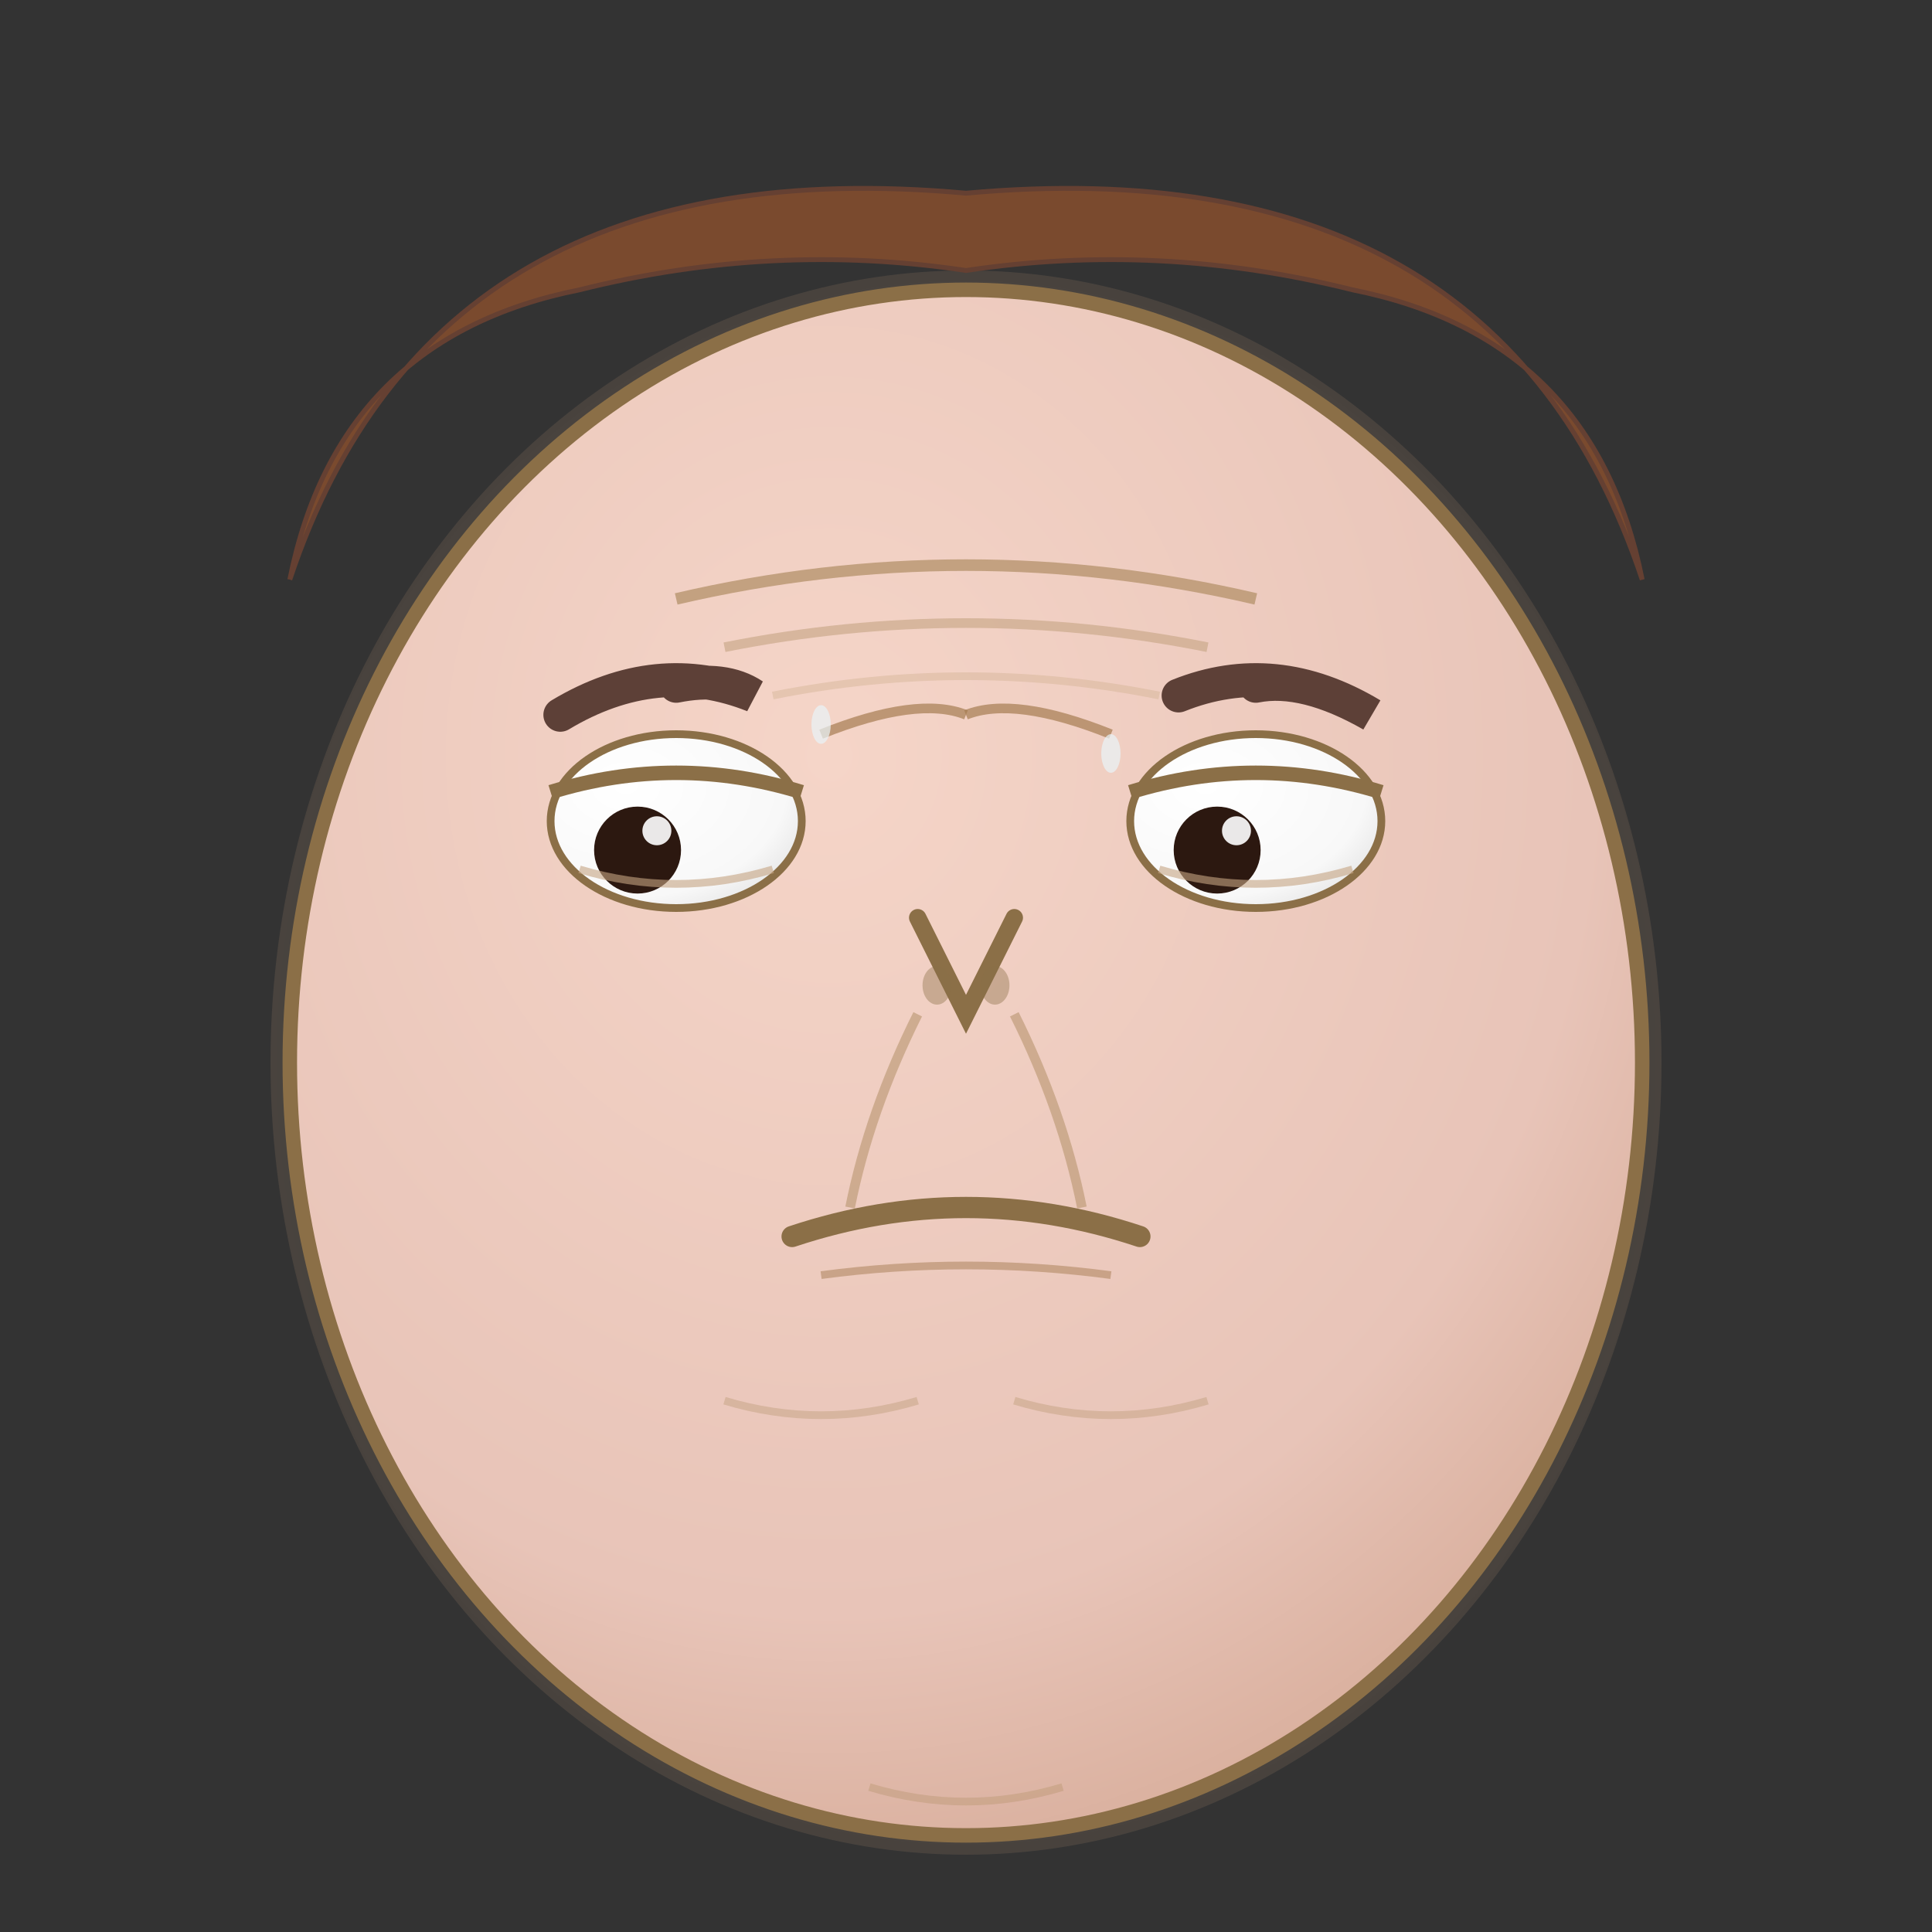 <svg width="200" height="200" viewBox="0 0 200 200" xmlns="http://www.w3.org/2000/svg">
  <rect x="0" y="0" width="200" height="200" fill="#333333" stroke="none"/>
  <defs>
    <!-- Face gradient with slight pallor -->
    <radialGradient id="faceGradientAnxiety" cx="0.4" cy="0.3" r="0.8">
      <stop offset="0%" stop-color="#f5d5c8"/>
      <stop offset="70%" stop-color="#e8c4b8"/>
      <stop offset="100%" stop-color="#d4a894"/>
    </radialGradient>
    
    <!-- Stress shadow gradient -->
    <radialGradient id="stressShadow" cx="0.5" cy="0.5" r="0.6">
      <stop offset="0%" stop-color="rgba(180,160,140,0.1)"/>
      <stop offset="100%" stop-color="rgba(120,100,80,0.3)"/>
    </radialGradient>
    
    <!-- Eye gradient -->
    <radialGradient id="eyeGradient" cx="0.3" cy="0.3" r="0.8">
      <stop offset="0%" stop-color="#ffffff"/>
      <stop offset="80%" stop-color="#f8f8f8"/>
      <stop offset="100%" stop-color="#e8e8e8"/>
    </radialGradient>
  </defs>
  
  <!-- Face outline with stress shadow -->
  <ellipse cx="100" cy="110" rx="72" ry="82" fill="url(#stressShadow)"/>
  <ellipse cx="100" cy="110" rx="70" ry="80" fill="url(#faceGradientAnxiety)" stroke="#8b6f47" stroke-width="1.5"/>
  
  <!-- Hair with nervous texture -->
  <path d="M30 60 Q45 15 100 20 Q155 15 170 60 Q165 35 140 30 Q120 25 100 28 Q80 25 60 30 Q35 35 30 60" fill="#7a4a2e" stroke="#654032" stroke-width="0.5"/>
  
  <!-- Worry lines on forehead (multiple layers) -->
  <path d="M70 62 Q100 55 130 62" stroke="#b8956f" stroke-width="1.2" fill="none" opacity="0.8"/>
  <path d="M75 67 Q100 62 125 67" stroke="#c4a382" stroke-width="1" fill="none" opacity="0.6"/>
  <path d="M80 72 Q100 68 120 72" stroke="#d0af8f" stroke-width="0.8" fill="none" opacity="0.4"/>
  
  <!-- Eyebrows (worried, asymmetrical) -->
  <path d="M58 74 Q68 68 78 72 Q75 70 70 71" stroke="#5d4037" stroke-width="3.5" fill="none" stroke-linecap="round"/>
  <path d="M122 72 Q132 68 142 74 Q135 70 130 71" stroke="#5d4037" stroke-width="3.5" fill="none" stroke-linecap="round"/>
  
  <!-- Frown lines between eyebrows -->
  <path d="M85 76 Q95 72 100 74" stroke="#a67c52" stroke-width="1" fill="none" opacity="0.7"/>
  <path d="M100 74 Q105 72 115 76" stroke="#a67c52" stroke-width="1" fill="none" opacity="0.7"/>
  
  <!-- Eyes (darting, tense) -->
  <ellipse cx="70" cy="85" rx="13" ry="9" fill="url(#eyeGradient)" stroke="#8b6f47" stroke-width="0.8"/>
  <ellipse cx="130" cy="85" rx="13" ry="9" fill="url(#eyeGradient)" stroke="#8b6f47" stroke-width="0.8"/>
  
  <!-- Upper eyelids (tense) -->
  <path d="M57 82 Q70 78 83 82" stroke="#8b6f47" stroke-width="1.5" fill="none"/>
  <path d="M117 82 Q130 78 143 82" stroke="#8b6f47" stroke-width="1.5" fill="none"/>
  
  <!-- Pupils (looking away nervously) -->
  <circle cx="66" cy="88" r="4.5" fill="#2c1810"/>
  <circle cx="126" cy="88" r="4.5" fill="#2c1810"/>
  
  <!-- Eye highlights (nervous glint) -->
  <circle cx="68" cy="86" r="1.5" fill="#ffffff" opacity="0.9"/>
  <circle cx="128" cy="86" r="1.5" fill="#ffffff" opacity="0.9"/>
  
  <!-- Under-eye tension -->
  <path d="M60 90 Q70 93 80 90" stroke="#c4a382" stroke-width="0.8" fill="none" opacity="0.6"/>
  <path d="M120 90 Q130 93 140 90" stroke="#c4a382" stroke-width="0.8" fill="none" opacity="0.6"/>
  
  <!-- Nose with slight flare -->
  <path d="M95 95 L100 105 L105 95" stroke="#8b6f47" stroke-width="1.8" fill="none" stroke-linecap="round"/>
  <ellipse cx="97" cy="102" rx="1.5" ry="2" fill="#8b6f47" opacity="0.4"/>
  <ellipse cx="103" cy="102" rx="1.5" ry="2" fill="#8b6f47" opacity="0.4"/>
  
  <!-- Mouth (tense, slightly downturned) -->
  <path d="M82 128 Q100 122 118 128" stroke="#8b6f47" stroke-width="2.2" fill="none" stroke-linecap="round"/>
  
  <!-- Lip tension lines -->
  <path d="M85 132 Q100 130 115 132" stroke="#a67c52" stroke-width="0.8" fill="none" opacity="0.5"/>
  
  <!-- Nasolabial folds (stress lines) -->
  <path d="M105 105 Q110 115 112 125" stroke="#b8956f" stroke-width="1" fill="none" opacity="0.6"/>
  <path d="M95 105 Q90 115 88 125" stroke="#b8956f" stroke-width="1" fill="none" opacity="0.6"/>
  
  <!-- Jaw tension -->
  <path d="M75 145 Q85 148 95 145" stroke="#c4a382" stroke-width="0.8" fill="none" opacity="0.5"/>
  <path d="M105 145 Q115 148 125 145" stroke="#c4a382" stroke-width="0.8" fill="none" opacity="0.5"/>
  
  <!-- Subtle nervous sweat drops -->
  <ellipse cx="85" cy="75" rx="1" ry="2" fill="#e8f4f8" opacity="0.7"/>
  <ellipse cx="115" cy="78" rx="1" ry="2" fill="#e8f4f8" opacity="0.7"/>
  
  <!-- Neck tension lines -->
  <path d="M90 185 Q100 188 110 185" stroke="#b8956f" stroke-width="0.8" fill="none" opacity="0.4"/>
</svg>